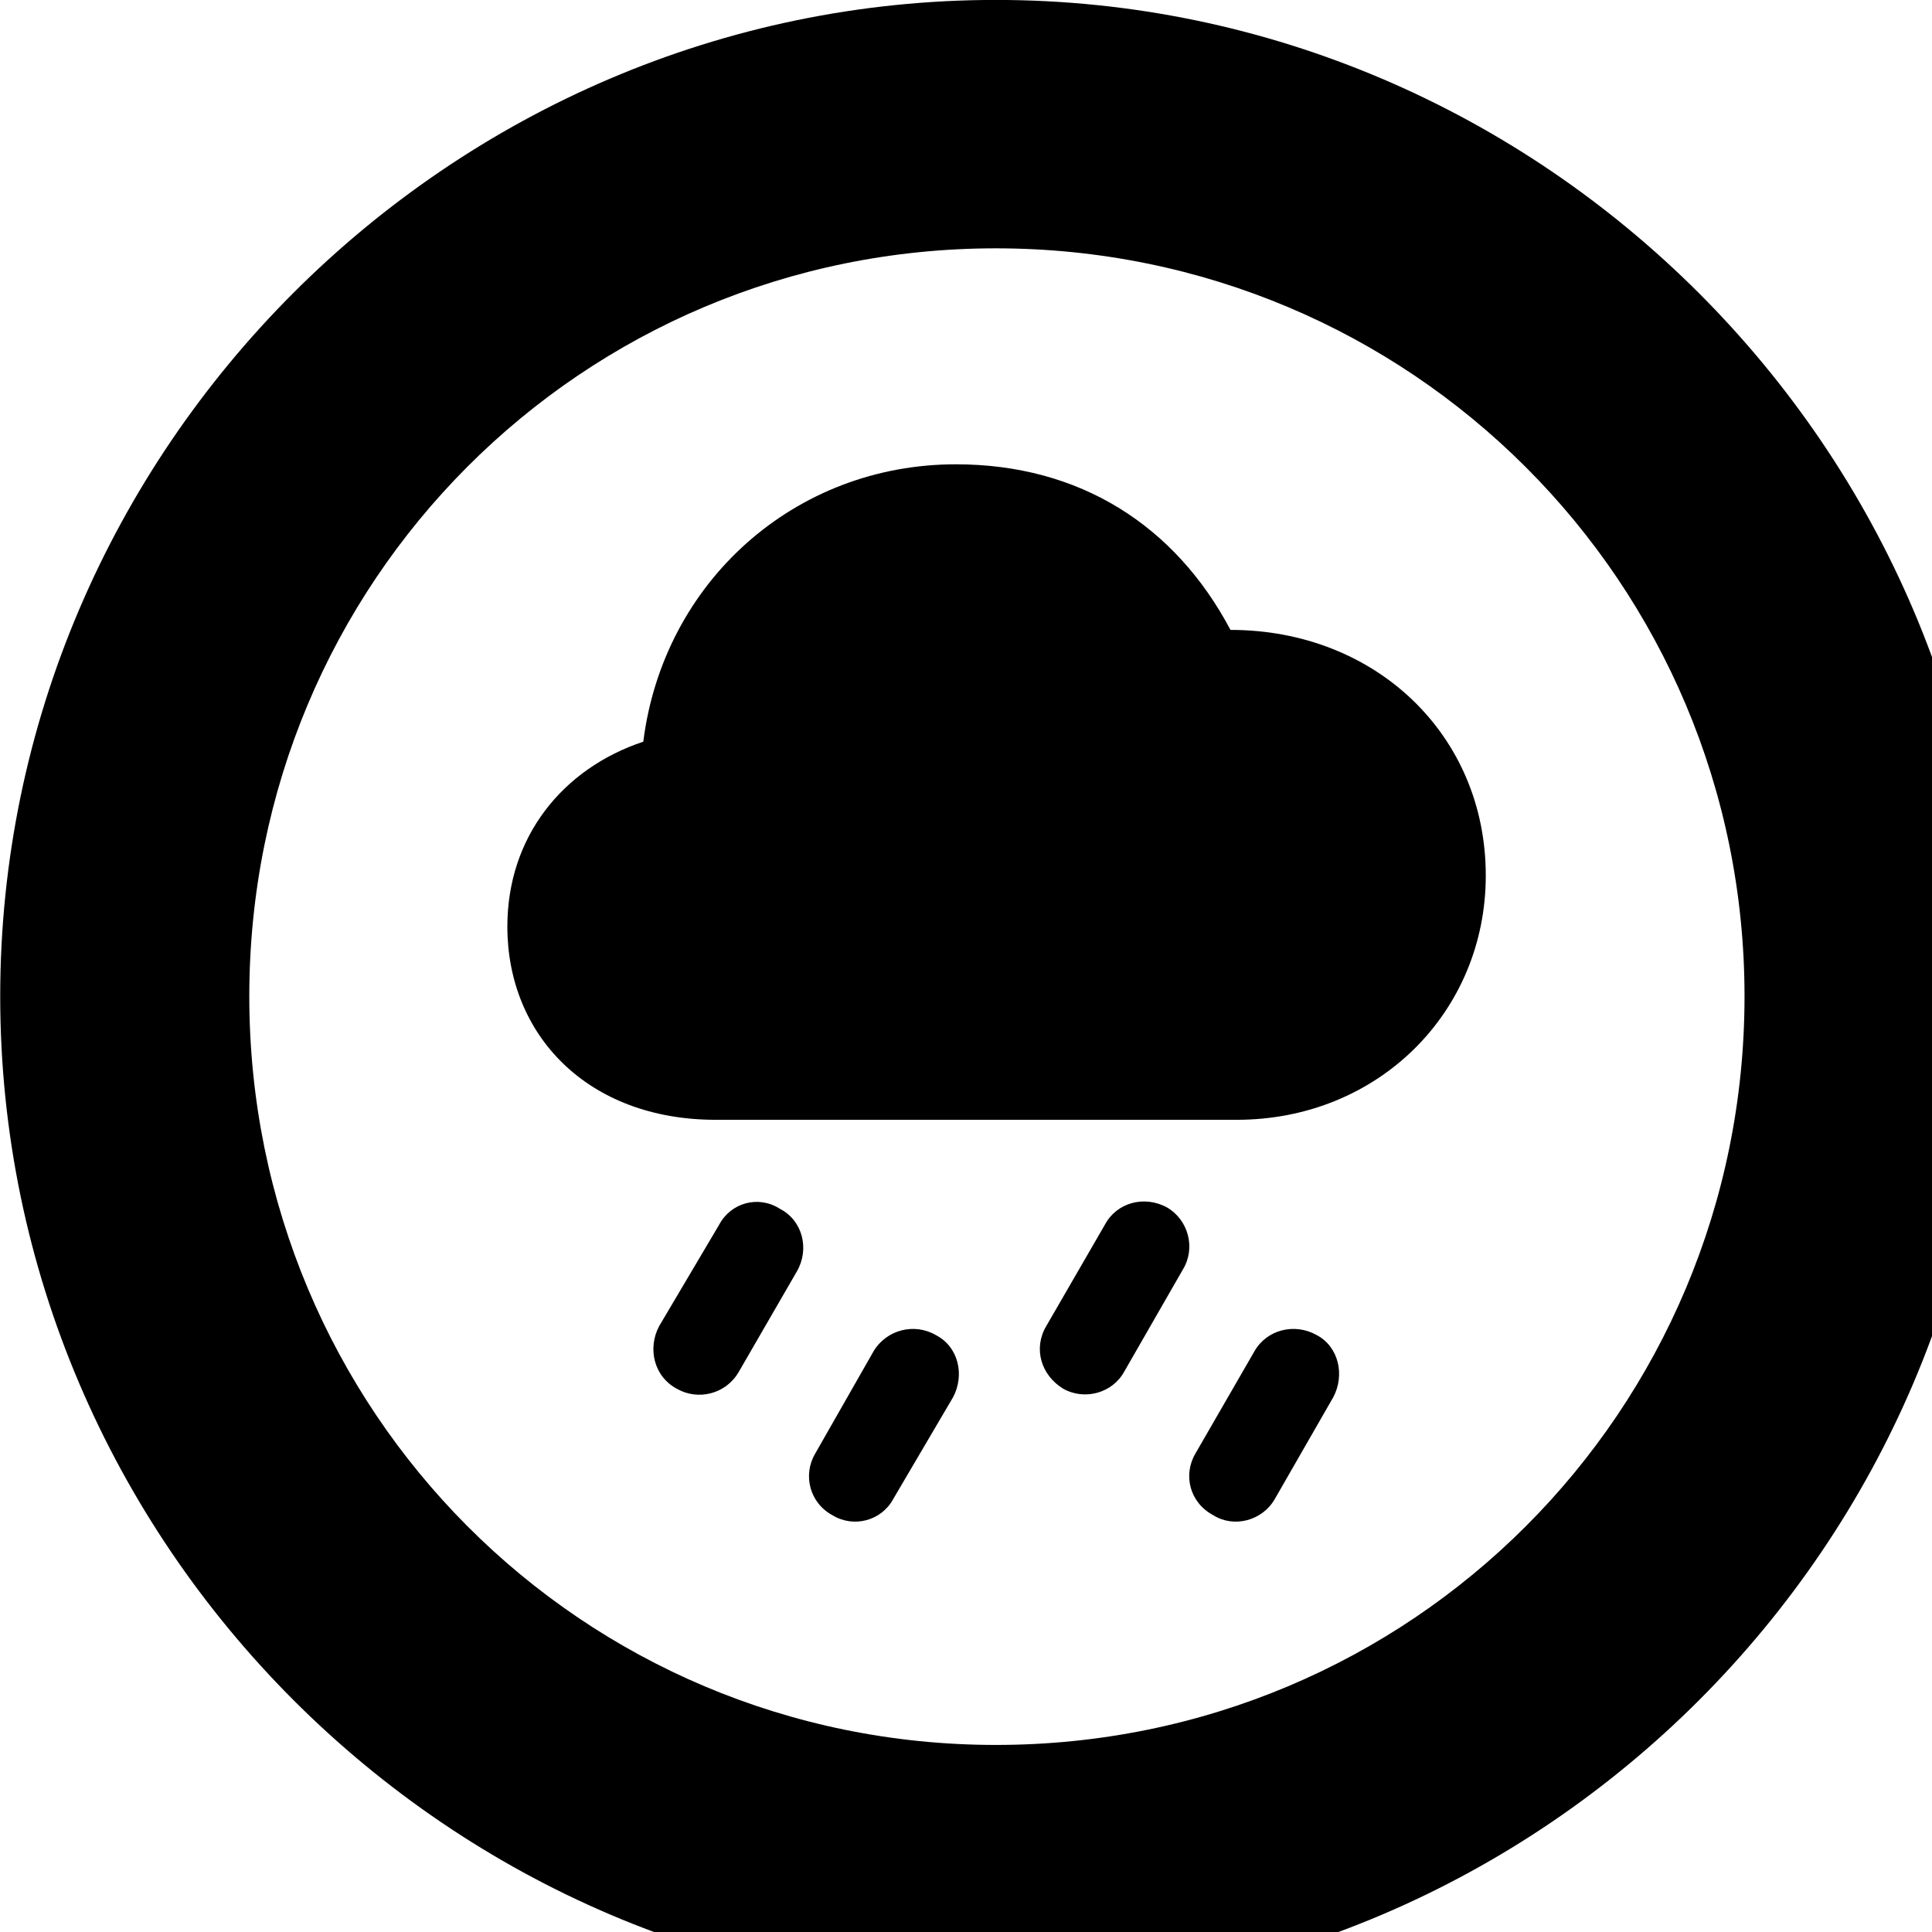 <svg xmlns="http://www.w3.org/2000/svg" viewBox="0 0 28 28" width="28" height="28">
  <path d="M14.433 28.889C22.363 28.889 28.873 22.369 28.873 14.439C28.873 6.519 22.353 -0.001 14.433 -0.001C6.513 -0.001 0.003 6.519 0.003 14.439C0.003 22.369 6.523 28.889 14.433 28.889ZM14.433 25.289C8.433 25.289 3.613 20.449 3.613 14.439C3.613 8.439 8.423 3.599 14.433 3.599C20.443 3.599 25.283 8.439 25.283 14.439C25.283 20.449 20.453 25.289 14.433 25.289ZM10.373 16.229H17.923C19.973 16.229 21.533 14.669 21.533 12.689C21.533 10.649 19.933 9.129 17.833 9.129C17.033 7.619 15.653 6.729 13.853 6.729C11.513 6.729 9.613 8.439 9.323 10.749C8.153 11.139 7.353 12.129 7.353 13.429C7.353 14.999 8.513 16.229 10.373 16.229ZM16.293 19.879L17.143 18.399C17.333 18.089 17.223 17.679 16.913 17.499C16.583 17.319 16.183 17.429 16.013 17.749L15.163 19.219C14.973 19.539 15.083 19.929 15.413 20.129C15.723 20.299 16.123 20.189 16.293 19.879ZM10.703 19.889L11.553 18.419C11.733 18.099 11.633 17.689 11.303 17.519C10.993 17.319 10.593 17.429 10.423 17.749L9.553 19.219C9.383 19.539 9.473 19.949 9.813 20.129C10.113 20.299 10.513 20.209 10.703 19.889ZM18.473 21.729L19.323 20.249C19.493 19.929 19.403 19.519 19.083 19.349C18.763 19.169 18.363 19.269 18.183 19.579L17.323 21.069C17.143 21.379 17.243 21.779 17.583 21.959C17.883 22.149 18.293 22.039 18.473 21.729ZM12.943 21.729L13.813 20.249C13.983 19.929 13.893 19.519 13.563 19.349C13.253 19.169 12.853 19.269 12.663 19.579L11.813 21.069C11.633 21.379 11.733 21.779 12.063 21.959C12.373 22.149 12.773 22.039 12.943 21.729Z" />
</svg>